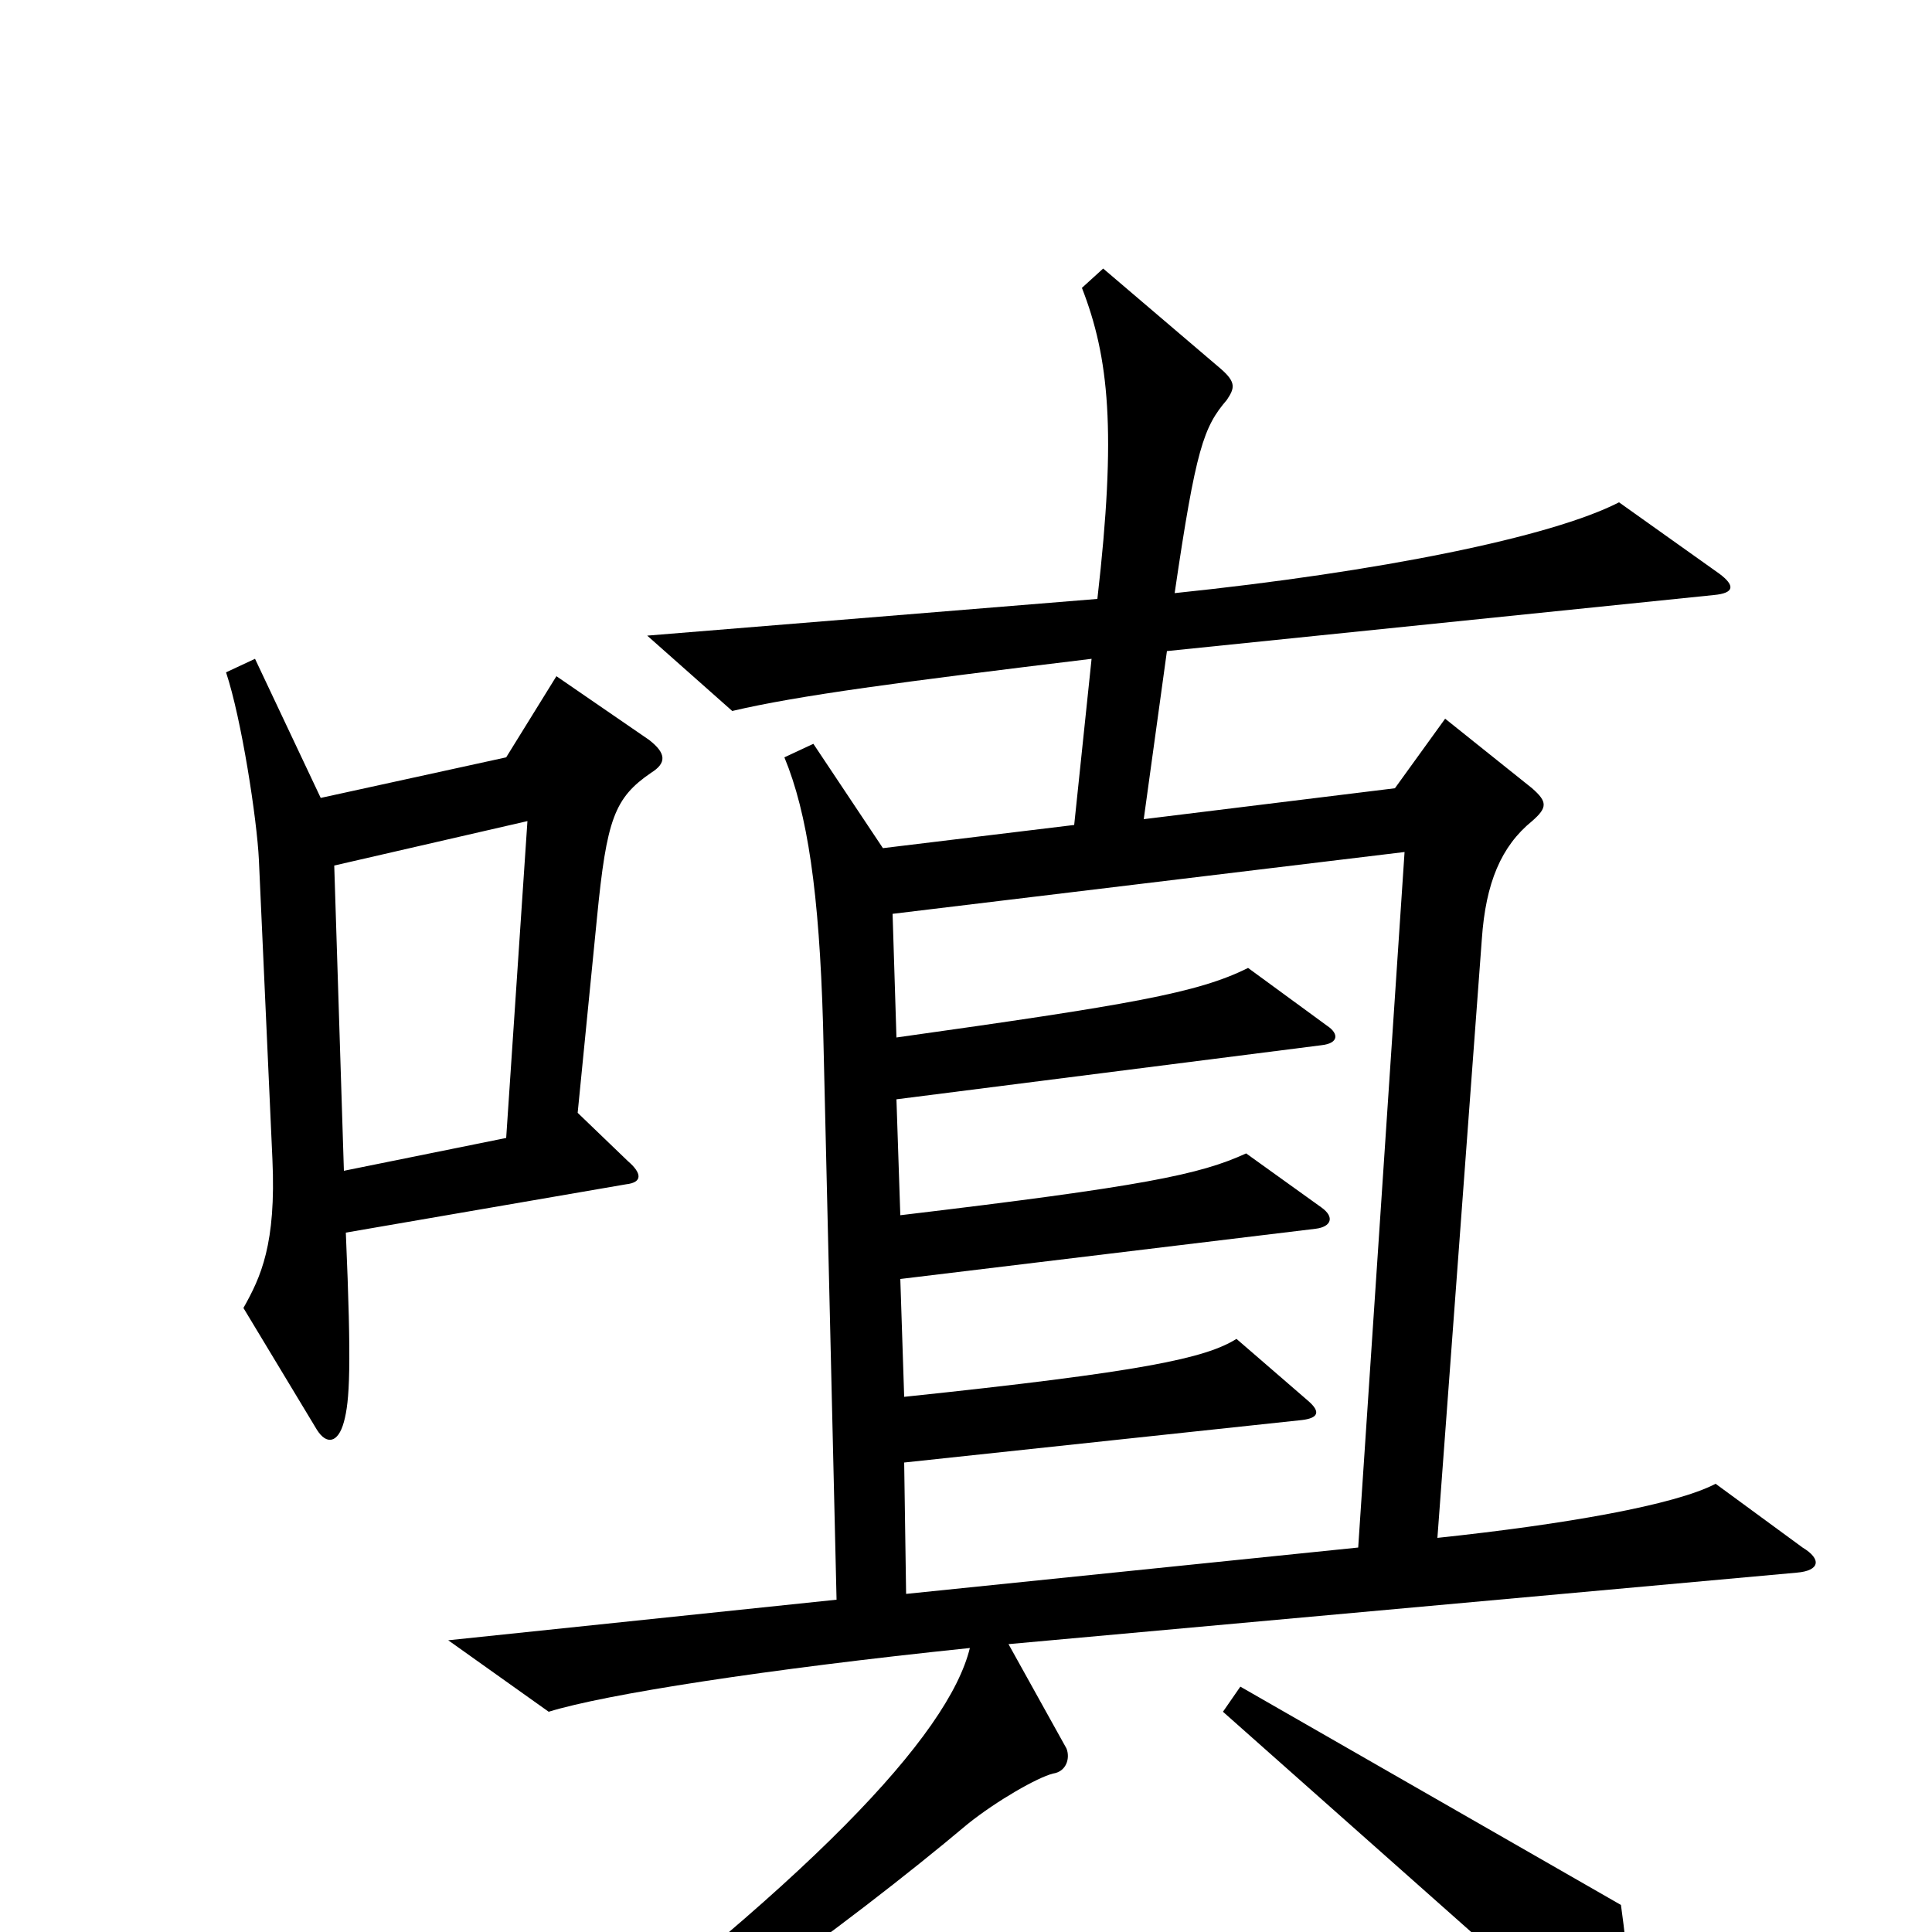 <svg xmlns="http://www.w3.org/2000/svg" viewBox="0 -1000 1000 1000">
	<path fill="#000000" d="M337 -600C345 -605 345 -610 336 -617L288 -650L262 -608L166 -587L132 -659L117 -652C125 -628 133 -576 134 -555L141 -400C143 -356 135 -339 126 -323L164 -260C169 -252 175 -253 178 -264C181 -275 182 -292 179 -362L324 -387C333 -388 332 -393 325 -399L299 -424L309 -525C314 -576 318 -587 337 -600ZM933 -199L888 -232C867 -221 810 -211 744 -204L767 -514C769 -543 777 -562 793 -575C801 -582 801 -585 793 -592L748 -628L722 -592L592 -576L604 -663L887 -692C898 -693 898 -697 890 -703L838 -740C803 -722 714 -704 608 -693C619 -768 623 -779 635 -793C639 -799 640 -802 632 -809L571 -861L560 -851C574 -815 578 -777 568 -690L335 -671L379 -632C413 -640 466 -647 565 -659L556 -573L457 -561L421 -615L406 -608C418 -579 424 -538 426 -470L433 -172L232 -151L284 -114C313 -123 396 -136 502 -147C491 -102 420 -26 262 91L269 105C339 69 438 -3 501 -56C516 -68 537 -80 545 -82C552 -83 554 -90 552 -95L522 -149L930 -186C942 -187 943 -193 933 -199ZM841 52C844 37 843 14 839 -14L642 -127L633 -114L828 59C833 63 840 61 841 52ZM273 -575L262 -411L178 -394L173 -552ZM727 -559L703 -199L469 -175L468 -243L674 -265C682 -266 684 -269 677 -275L640 -307C624 -297 592 -290 468 -277L466 -338L681 -364C689 -365 691 -370 684 -375L645 -403C621 -392 592 -386 466 -371L464 -431L684 -459C693 -460 693 -465 687 -469L646 -499C620 -486 585 -480 464 -463L462 -527Z"/>
</svg>